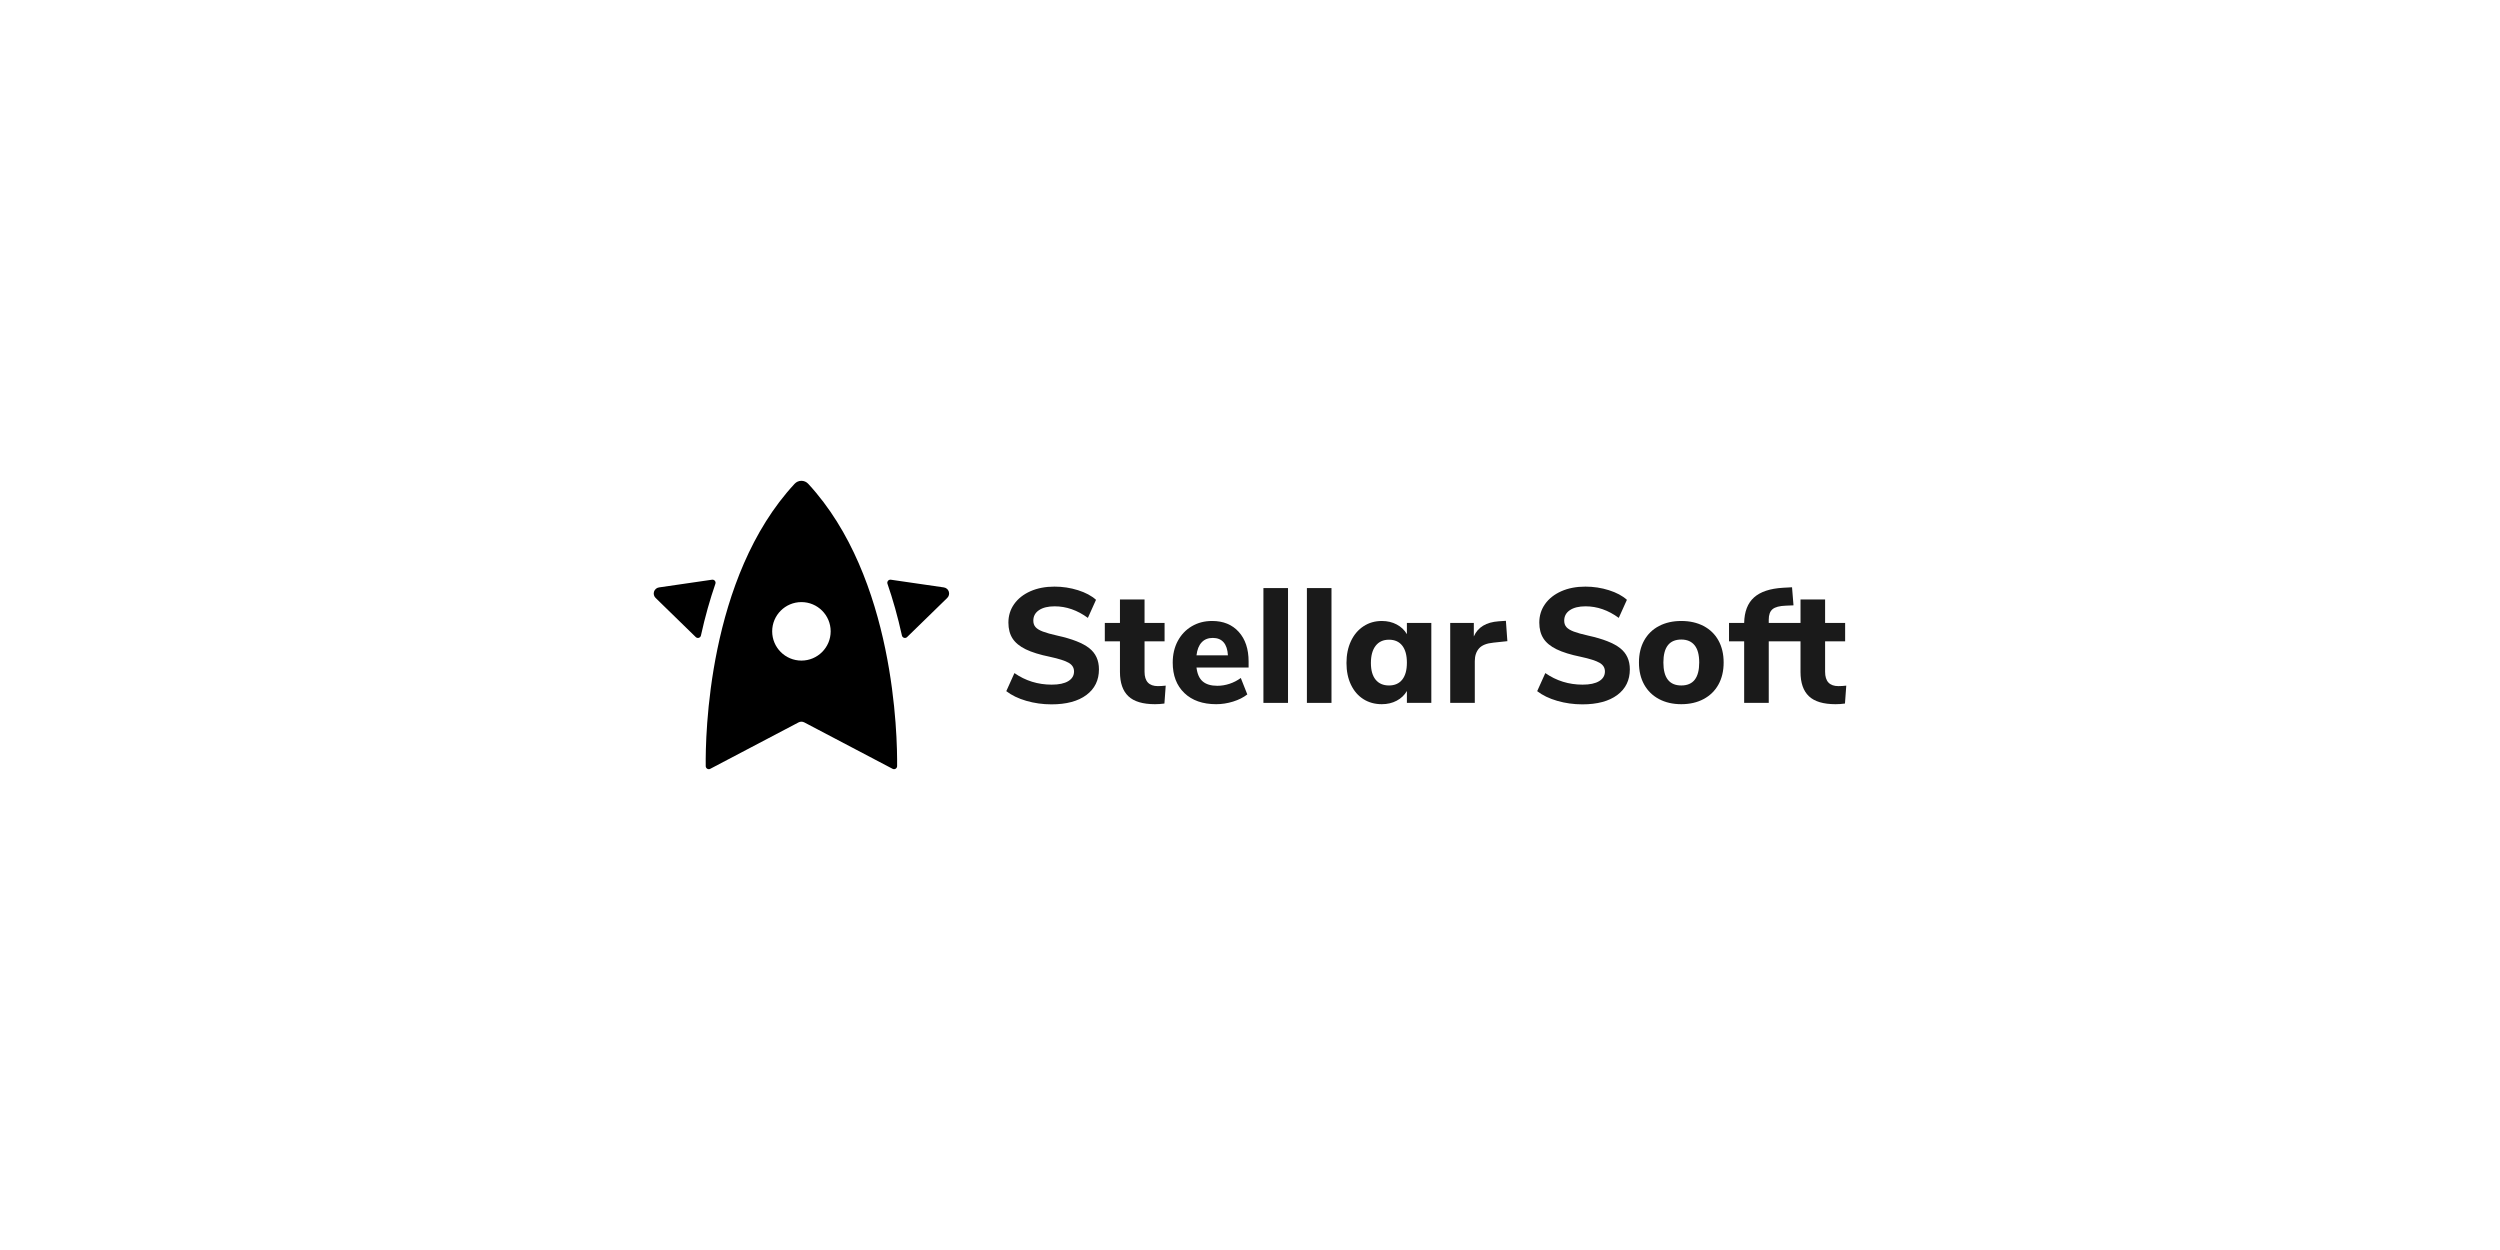 <?xml version="1.0" encoding="UTF-8" standalone="no"?>
<!DOCTYPE svg PUBLIC "-//W3C//DTD SVG 1.1//EN" "http://www.w3.org/Graphics/SVG/1.1/DTD/svg11.dtd">
<svg width="100%" height="100%" viewBox="0 0 2500 1250" version="1.1" xmlns="http://www.w3.org/2000/svg" xmlns:xlink="http://www.w3.org/1999/xlink" xml:space="preserve" xmlns:serif="http://www.serif.com/" style="fill-rule:evenodd;clip-rule:evenodd;stroke-linejoin:round;stroke-miterlimit:2;">
    <rect id="logo-stellar" x="0" y="0" width="2500" height="1250" style="fill:none;"/>
    <g id="logo-stellar1" serif:id="logo-stellar">
        <g>
            <g>
                <path d="M1051.4,704.353c-8.685,-0 -17.045,-1.167 -25.079,-3.501c-8.034,-2.334 -14.71,-5.564 -20.03,-9.69l8.142,-18.076c11.074,7.708 23.505,11.562 37.292,11.562c7.166,0 12.675,-1.167 16.529,-3.501c3.854,-2.334 5.781,-5.564 5.781,-9.689c0,-3.691 -1.764,-6.568 -5.292,-8.631c-3.528,-2.063 -9.798,-4.071 -18.809,-6.025c-10.096,-2.063 -18.157,-4.56 -24.183,-7.491c-6.025,-2.932 -10.422,-6.541 -13.19,-10.83c-2.769,-4.288 -4.153,-9.581 -4.153,-15.877c0,-6.948 1.927,-13.137 5.781,-18.565c3.854,-5.428 9.255,-9.689 16.203,-12.783c6.949,-3.095 14.982,-4.642 24.102,-4.642c8.142,0 15.986,1.195 23.531,3.583c7.545,2.389 13.544,5.591 17.995,9.608l-8.143,18.076c-10.53,-7.708 -21.604,-11.562 -33.22,-11.562c-6.623,-0 -11.834,1.276 -15.634,3.827c-3.799,2.551 -5.699,6.052 -5.699,10.503c-0,2.606 0.732,4.75 2.198,6.433c1.466,1.683 3.908,3.175 7.328,4.478c3.42,1.303 8.278,2.66 14.575,4.071c14.765,3.257 25.377,7.437 31.837,12.54c6.459,5.102 9.689,12.159 9.689,21.17c0,10.856 -4.18,19.406 -12.539,25.648c-8.36,6.243 -20.03,9.364 -35.012,9.364Z" style="fill:#1a1a1a;fill-rule:nonzero;"/>
                <path d="M1157.9,686.114c2.497,0 5.102,-0.163 7.816,-0.488l-1.302,17.913c-3.149,0.434 -6.297,0.651 -9.446,0.651c-12.159,0 -21.034,-2.66 -26.625,-7.979c-5.591,-5.32 -8.387,-13.408 -8.387,-24.265l0,-30.615l-15.144,0l-0,-18.402l15.144,0l0,-23.45l24.59,0l0,23.45l20.03,0l0,18.402l-20.03,0l0,30.452c0,9.554 4.451,14.331 13.354,14.331Z" style="fill:#1a1a1a;fill-rule:nonzero;"/>
                <path d="M1248.61,667.549l-52.112,0c0.76,6.406 2.85,11.047 6.27,13.924c3.42,2.877 8.278,4.315 14.575,4.315c4.125,0 8.224,-0.678 12.295,-2.035c4.071,-1.357 7.789,-3.284 11.155,-5.781l6.514,16.447c-3.909,3.04 -8.658,5.428 -14.249,7.166c-5.591,1.737 -11.21,2.605 -16.855,2.605c-13.462,0 -24.074,-3.718 -31.837,-11.155c-7.762,-7.437 -11.643,-17.56 -11.643,-30.371c-0,-8.142 1.683,-15.362 5.048,-21.659c3.366,-6.296 8.034,-11.209 14.005,-14.737c5.971,-3.529 12.756,-5.293 20.356,-5.293c11.182,0 20.057,3.637 26.625,10.911c6.568,7.274 9.853,17.153 9.853,29.638l-0,6.025Zm-35.827,-29.638c-4.668,0 -8.386,1.493 -11.155,4.479c-2.768,2.985 -4.478,7.301 -5.13,12.946l31.43,-0c-0.326,-5.754 -1.764,-10.097 -4.315,-13.028c-2.552,-2.931 -6.162,-4.397 -10.83,-4.397Z" style="fill:#1a1a1a;fill-rule:nonzero;"/>
                <rect x="1263.42" y="588.08" width="24.59" height="114.807" style="fill:#1a1a1a;fill-rule:nonzero;"/>
                <rect x="1306.9" y="588.08" width="24.59" height="114.807" style="fill:#1a1a1a;fill-rule:nonzero;"/>
                <path d="M1431.32,622.929l0,79.958l-24.427,0l-0,-11.888c-2.388,4.126 -5.781,7.356 -10.178,9.69c-4.397,2.334 -9.364,3.501 -14.9,3.501c-6.949,0 -13.083,-1.683 -18.402,-5.048c-5.32,-3.366 -9.472,-8.17 -12.458,-14.412c-2.986,-6.243 -4.478,-13.489 -4.478,-21.74c-0,-8.251 1.492,-15.552 4.478,-21.903c2.986,-6.351 7.165,-11.291 12.539,-14.819c5.374,-3.529 11.481,-5.293 18.321,-5.293c5.536,0 10.503,1.167 14.9,3.501c4.397,2.335 7.79,5.564 10.178,9.69l-0,-11.237l24.427,0Zm-42.34,62.534c5.754,-0 10.178,-1.955 13.272,-5.863c3.094,-3.908 4.641,-9.554 4.641,-16.936c-0,-7.382 -1.547,-13.055 -4.641,-17.017c-3.094,-3.963 -7.518,-5.944 -13.272,-5.944c-5.754,-0 -10.205,2.035 -13.354,6.106c-3.148,4.072 -4.722,9.798 -4.722,17.181c-0,7.274 1.574,12.838 4.722,16.692c3.149,3.854 7.6,5.781 13.354,5.781Z" style="fill:#1a1a1a;fill-rule:nonzero;"/>
                <path d="M1507.37,641.168l-13.842,1.466c-6.84,0.651 -11.671,2.578 -14.494,5.781c-2.822,3.203 -4.234,7.464 -4.234,12.783l0,41.689l-24.59,0l0,-79.958l23.613,0l0,13.517c4.017,-9.228 12.322,-14.277 24.916,-15.145l7.165,-0.489l1.466,20.356Z" style="fill:#1a1a1a;fill-rule:nonzero;"/>
                <path d="M1582.29,704.353c-8.685,-0 -17.044,-1.167 -25.078,-3.501c-8.034,-2.334 -14.711,-5.564 -20.03,-9.69l8.142,-18.076c11.074,7.708 23.504,11.562 37.292,11.562c7.165,0 12.675,-1.167 16.529,-3.501c3.854,-2.334 5.781,-5.564 5.781,-9.689c0,-3.691 -1.764,-6.568 -5.292,-8.631c-3.529,-2.063 -9.798,-4.071 -18.809,-6.025c-10.097,-2.063 -18.158,-4.56 -24.183,-7.491c-6.025,-2.932 -10.422,-6.541 -13.191,-10.83c-2.768,-4.288 -4.152,-9.581 -4.152,-15.877c-0,-6.948 1.927,-13.137 5.781,-18.565c3.854,-5.428 9.255,-9.689 16.203,-12.783c6.948,-3.095 14.982,-4.642 24.102,-4.642c8.142,0 15.986,1.195 23.531,3.583c7.545,2.389 13.543,5.591 17.995,9.608l-8.143,18.076c-10.531,-7.708 -21.604,-11.562 -33.221,-11.562c-6.622,-0 -11.833,1.276 -15.633,3.827c-3.8,2.551 -5.7,6.052 -5.7,10.503c0,2.606 0.733,4.75 2.199,6.433c1.465,1.683 3.908,3.175 7.328,4.478c3.42,1.303 8.278,2.66 14.575,4.071c14.765,3.257 25.377,7.437 31.836,12.54c6.46,5.102 9.69,12.159 9.69,21.17c-0,10.856 -4.18,19.406 -12.539,25.648c-8.36,6.243 -20.031,9.364 -35.013,9.364Z" style="fill:#1a1a1a;fill-rule:nonzero;"/>
                <path d="M1681.3,704.19c-8.469,0 -15.905,-1.71 -22.311,-5.13c-6.405,-3.419 -11.345,-8.251 -14.819,-14.493c-3.474,-6.242 -5.211,-13.598 -5.211,-22.066c0,-8.468 1.737,-15.823 5.211,-22.066c3.474,-6.242 8.414,-11.046 14.819,-14.412c6.406,-3.365 13.842,-5.048 22.311,-5.048c8.468,0 15.904,1.683 22.31,5.048c6.405,3.366 11.345,8.17 14.819,14.412c3.474,6.243 5.211,13.598 5.211,22.066c-0,8.468 -1.737,15.824 -5.211,22.066c-3.474,6.242 -8.414,11.074 -14.819,14.493c-6.406,3.42 -13.842,5.13 -22.31,5.13Zm-0,-18.727c11.942,-0 17.913,-7.654 17.913,-22.962c-0,-7.708 -1.547,-13.462 -4.641,-17.262c-3.095,-3.799 -7.519,-5.699 -13.272,-5.699c-11.943,-0 -17.914,7.654 -17.914,22.961c0,15.308 5.971,22.962 17.914,22.962Z" style="fill:#1a1a1a;fill-rule:nonzero;"/>
                <path d="M1800.51,622.929l-0,-23.45l24.59,0l-0,23.45l20.03,0l-0,18.402l-20.03,0l-0,30.452c-0,9.554 4.451,14.331 13.353,14.331c2.497,0 5.103,-0.163 7.817,-0.488l-1.303,17.913c-3.148,0.434 -6.297,0.651 -9.445,0.651c-12.159,0 -21.035,-2.66 -26.626,-7.979c-5.591,-5.32 -8.386,-13.408 -8.386,-24.265l-0,-30.615l-31.756,0l0,61.556l-24.589,0l-0,-61.556l-15.145,0l-0,-18.402l15.145,0c0.217,-11.29 3.501,-19.786 9.852,-25.485c6.351,-5.7 16.04,-8.93 29.068,-9.69l8.957,-0.488l1.465,18.076l-7.654,0.326c-6.296,0.217 -10.72,1.384 -13.272,3.501c-2.551,2.117 -3.827,5.618 -3.827,10.503l0,3.257l31.756,0Z" style="fill:#1a1a1a;fill-rule:nonzero;"/>
            </g>
            <path d="M710.239,768.833c-0.941,0.495 -2.071,0.469 -2.989,-0.069c-0.917,-0.537 -1.493,-1.51 -1.522,-2.573c-0.365,-29.96 1.966,-188.771 88.911,-282.421c1.749,-1.887 4.207,-2.959 6.78,-2.956c2.574,0.002 5.03,1.078 6.776,2.969c86.671,93.707 89.235,252.424 88.915,282.399c-0.028,1.064 -0.602,2.038 -1.52,2.576c-0.917,0.538 -2.048,0.564 -2.989,0.069c-16.545,-8.696 -74.7,-39.27 -88.312,-46.426c-1.794,-0.944 -3.937,-0.944 -5.731,-0c-13.614,7.157 -71.785,37.739 -88.319,46.432Zm120.434,-137.487c-0,-16.153 -13.095,-29.249 -29.248,-29.249c-16.155,-0 -29.25,13.096 -29.25,29.249c0,16.154 13.095,29.249 29.25,29.249c16.153,0 29.248,-13.095 29.248,-29.249Zm-118.629,-51.636c1.065,-0.155 2.133,0.257 2.818,1.087c0.684,0.83 0.886,1.957 0.533,2.972c-5.352,15.517 -10.277,32.736 -14.461,51.771c-0.238,1.093 -1.051,1.97 -2.122,2.292c-1.071,0.321 -2.233,0.037 -3.034,-0.744c-8.484,-8.27 -28.488,-27.769 -40.183,-39.168c-1.678,-1.636 -2.282,-4.084 -1.558,-6.313c0.724,-2.229 2.651,-3.853 4.971,-4.191c15.692,-2.28 42.058,-6.111 53.036,-7.706Zm231.795,7.706c2.32,0.338 4.247,1.962 4.971,4.191c0.724,2.229 0.12,4.677 -1.558,6.313c-11.692,11.397 -31.69,30.89 -40.173,39.159c-0.801,0.781 -1.963,1.066 -3.035,0.744c-1.071,-0.322 -1.884,-1.199 -2.122,-2.292c-4.18,-19.029 -9.101,-36.242 -14.454,-51.759c-0.354,-1.016 -0.152,-2.143 0.532,-2.972c0.685,-0.83 1.753,-1.242 2.817,-1.088c10.977,1.595 37.334,5.425 53.022,7.704Z"/>
        </g>
    </g>
</svg>
